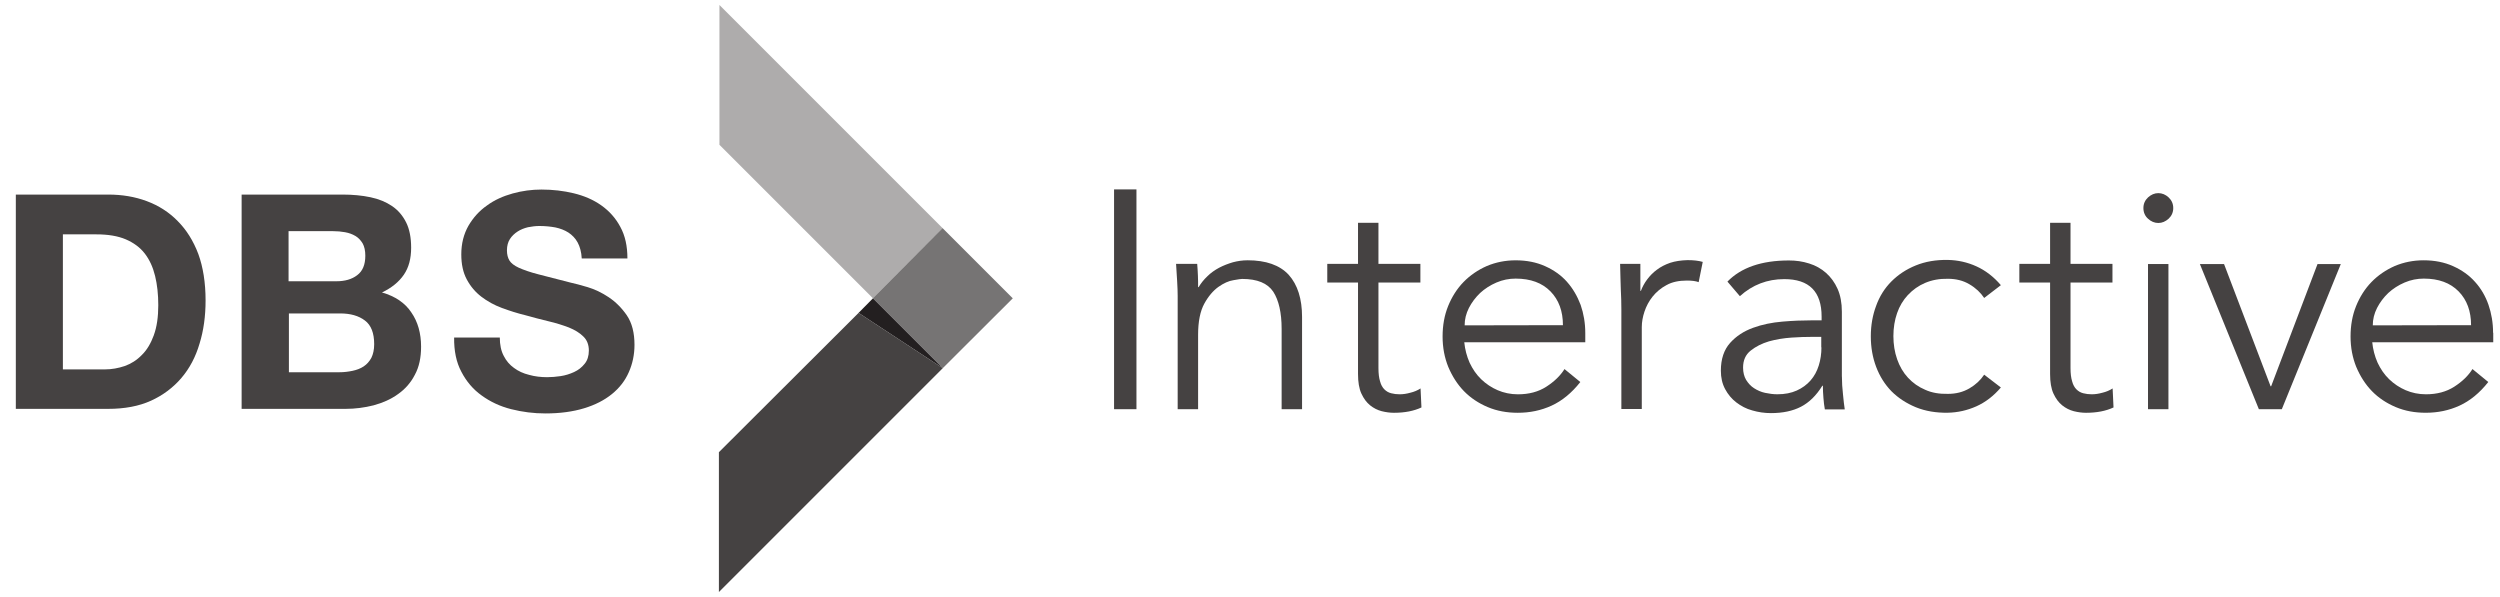 <svg version="1.1" xmlns="http://www.w3.org/2000/svg" xmlns:xlink="http://www.w3.org/1999/xlink" viewBox="0 0 134 32">
<path fill="#231f20" opacity="0.84" d="M9.524 11.848c-0.467-0.476-1.019-0.829-1.657-1.067s-1.324-0.352-2.067-0.352h-4.952v11.486h4.952c0.876 0 1.648-0.143 2.295-0.438s1.19-0.705 1.629-1.219c0.438-0.514 0.762-1.124 0.971-1.838 0.219-0.705 0.324-1.476 0.324-2.314 0-0.952-0.133-1.79-0.39-2.495-0.267-0.705-0.638-1.295-1.105-1.762zM8.248 17.962c-0.162 0.438-0.371 0.8-0.648 1.067-0.267 0.276-0.571 0.467-0.914 0.59-0.343 0.114-0.695 0.181-1.067 0.181h-2.248v-7.238h1.8c0.619 0 1.143 0.086 1.571 0.267 0.419 0.181 0.762 0.429 1.019 0.762s0.438 0.733 0.552 1.2c0.114 0.467 0.171 0.99 0.171 1.571 0 0.619-0.076 1.162-0.238 1.6z"></path>
<path fill="#231f20" opacity="0.84" d="M20.476 15.676c0.514-0.248 0.905-0.562 1.171-0.952s0.39-0.867 0.39-1.448c0-0.533-0.086-0.99-0.267-1.352s-0.429-0.657-0.752-0.876c-0.324-0.219-0.705-0.381-1.162-0.476-0.448-0.095-0.952-0.143-1.495-0.143h-5.41v11.486h5.571c0.514 0 1.019-0.067 1.505-0.19 0.486-0.133 0.924-0.324 1.305-0.6 0.381-0.267 0.686-0.61 0.905-1.038 0.229-0.419 0.333-0.924 0.333-1.505 0-0.714-0.171-1.333-0.524-1.838-0.333-0.505-0.867-0.867-1.571-1.067zM15.486 12.39h2.362c0.229 0 0.438 0.019 0.648 0.057s0.39 0.105 0.552 0.2 0.286 0.229 0.39 0.4c0.095 0.171 0.143 0.39 0.143 0.657 0 0.486-0.143 0.829-0.438 1.048-0.286 0.219-0.657 0.324-1.114 0.324h-2.562v-2.686h0.019zM19.905 19.181c-0.105 0.19-0.238 0.343-0.41 0.457s-0.371 0.19-0.6 0.238c-0.229 0.048-0.457 0.076-0.705 0.076h-2.705v-3.152h2.752c0.543 0 0.99 0.124 1.324 0.381 0.333 0.248 0.495 0.676 0.495 1.267 0 0.295-0.057 0.543-0.152 0.733z"></path>
<path fill="#231f20" opacity="0.84" d="M32.629 15.933c-0.371-0.248-0.752-0.429-1.133-0.543s-0.676-0.19-0.895-0.238c-0.714-0.181-1.305-0.333-1.743-0.448-0.448-0.114-0.79-0.238-1.048-0.352-0.248-0.114-0.419-0.248-0.505-0.39s-0.133-0.324-0.133-0.543c0-0.248 0.057-0.448 0.162-0.61s0.248-0.295 0.41-0.4c0.162-0.105 0.352-0.181 0.552-0.229 0.2-0.038 0.41-0.067 0.61-0.067 0.314 0 0.6 0.029 0.857 0.076 0.267 0.057 0.495 0.143 0.705 0.276 0.2 0.133 0.371 0.305 0.495 0.533s0.2 0.514 0.219 0.857h2.448c0-0.667-0.124-1.229-0.381-1.695-0.248-0.467-0.59-0.848-1.019-1.152s-0.924-0.514-1.476-0.648-1.133-0.2-1.733-0.2c-0.514 0-1.029 0.067-1.543 0.21s-0.981 0.352-1.381 0.648c-0.41 0.286-0.733 0.648-0.99 1.086-0.248 0.438-0.381 0.943-0.381 1.533 0 0.524 0.095 0.971 0.295 1.343s0.457 0.676 0.781 0.924c0.324 0.248 0.686 0.448 1.095 0.6s0.829 0.286 1.257 0.39c0.419 0.114 0.829 0.229 1.238 0.324s0.771 0.21 1.095 0.333c0.324 0.133 0.581 0.286 0.781 0.486 0.2 0.19 0.295 0.448 0.295 0.752 0 0.286-0.076 0.533-0.229 0.714-0.152 0.19-0.333 0.333-0.562 0.438s-0.467 0.181-0.724 0.219c-0.257 0.038-0.495 0.057-0.724 0.057-0.333 0-0.657-0.038-0.962-0.124-0.314-0.076-0.581-0.2-0.81-0.371-0.229-0.162-0.419-0.381-0.552-0.648-0.143-0.267-0.21-0.6-0.21-0.981h-2.448c-0.010 0.705 0.114 1.324 0.39 1.838 0.267 0.514 0.629 0.943 1.086 1.267 0.457 0.333 0.981 0.581 1.581 0.733s1.21 0.229 1.838 0.229c0.781 0 1.476-0.095 2.067-0.276 0.6-0.181 1.095-0.438 1.495-0.762s0.705-0.714 0.905-1.171c0.2-0.448 0.305-0.943 0.305-1.467 0-0.648-0.133-1.171-0.41-1.581-0.267-0.39-0.6-0.724-0.971-0.971z"></path>
<path fill="#231f20" opacity="0.84" d="M59.714 10.152h1.2v11.781h-1.2v-11.781z"></path>
<path fill="#231f20" opacity="0.84" d="M66.857 13.952c-0.257 0-0.514 0.038-0.771 0.105-0.257 0.076-0.505 0.171-0.743 0.295-0.229 0.124-0.448 0.276-0.629 0.457-0.19 0.181-0.343 0.371-0.467 0.581h-0.029c0-0.21 0-0.419-0.010-0.619-0.010-0.21-0.019-0.41-0.038-0.629h-1.133c0.019 0.286 0.038 0.59 0.057 0.914s0.029 0.59 0.029 0.8v6.076h1.095v-3.99c0-0.714 0.114-1.267 0.333-1.667s0.476-0.695 0.752-0.895c0.286-0.2 0.552-0.324 0.81-0.362 0.257-0.048 0.41-0.067 0.467-0.067 0.81 0 1.362 0.229 1.667 0.686 0.295 0.457 0.448 1.124 0.448 1.99v4.305h1.095v-4.943c0-0.971-0.238-1.724-0.714-2.257-0.486-0.524-1.219-0.781-2.219-0.781z"></path>
<path fill="#231f20" opacity="0.84" d="M75.6 21.048c-0.2 0.057-0.39 0.086-0.581 0.086-0.162 0-0.314-0.019-0.457-0.057s-0.257-0.105-0.362-0.21c-0.095-0.095-0.181-0.238-0.229-0.429-0.057-0.181-0.086-0.419-0.086-0.705v-4.59h2.248v-1h-2.248v-2.2h-1.095v2.2h-1.648v1h1.648v4.905c0 0.429 0.057 0.781 0.181 1.048s0.276 0.476 0.467 0.629 0.4 0.257 0.619 0.314c0.229 0.057 0.448 0.086 0.657 0.086 0.581 0 1.067-0.095 1.476-0.286l-0.048-1.019c-0.162 0.105-0.343 0.181-0.543 0.229z"></path>
<path fill="#231f20" opacity="0.84" d="M83.99 15.105c-0.314-0.352-0.705-0.629-1.171-0.838s-0.99-0.314-1.581-0.314c-0.552 0-1.067 0.105-1.543 0.305-0.476 0.21-0.895 0.495-1.248 0.857s-0.629 0.8-0.829 1.295c-0.2 0.495-0.295 1.038-0.295 1.629s0.105 1.133 0.305 1.629c0.21 0.495 0.486 0.933 0.838 1.295s0.781 0.648 1.276 0.857 1.029 0.305 1.61 0.305c0.648 0 1.248-0.124 1.81-0.381s1.076-0.676 1.543-1.267l-0.848-0.695c-0.219 0.352-0.543 0.667-0.971 0.943s-0.933 0.41-1.524 0.41c-0.39 0-0.752-0.076-1.086-0.219s-0.629-0.343-0.886-0.59c-0.257-0.248-0.457-0.543-0.619-0.886-0.152-0.343-0.248-0.714-0.286-1.095h6.486v-0.495c0-0.533-0.086-1.038-0.248-1.505-0.181-0.476-0.419-0.886-0.733-1.238zM78.505 17.438c0-0.324 0.076-0.629 0.229-0.933 0.152-0.295 0.352-0.562 0.6-0.8 0.248-0.229 0.543-0.419 0.876-0.562s0.676-0.21 1.029-0.21c0.8 0 1.419 0.229 1.867 0.686s0.667 1.067 0.667 1.81l-5.267 0.010z"></path>
<path fill="#231f20" opacity="0.84" d="M89.524 14.086c-0.276 0.095-0.514 0.219-0.714 0.371-0.21 0.152-0.381 0.333-0.524 0.524s-0.257 0.4-0.333 0.61h-0.029v-1.448h-1.086c0.010 0.562 0.029 1.029 0.038 1.381 0.019 0.352 0.029 0.705 0.029 1.048v5.352h1.095v-4.39c0-0.267 0.048-0.543 0.143-0.829s0.238-0.562 0.438-0.81 0.448-0.457 0.752-0.619c0.295-0.162 0.657-0.238 1.086-0.238 0.276 0 0.486 0.029 0.629 0.086l0.219-1.086c-0.229-0.067-0.505-0.095-0.819-0.095-0.352 0.010-0.657 0.057-0.924 0.143z"></path>
<path fill="#231f20" opacity="0.84" d="M98.724 20.19v-3.476c0-0.476-0.076-0.886-0.229-1.229s-0.362-0.629-0.619-0.857-0.562-0.4-0.905-0.505c-0.352-0.114-0.714-0.162-1.086-0.162-1.467 0-2.562 0.381-3.295 1.133l0.667 0.781c0.676-0.61 1.467-0.914 2.381-0.914 1.333 0 2 0.667 2 2.010v0.2h-0.552c-0.467 0-0.981 0.019-1.543 0.067s-1.086 0.152-1.581 0.333c-0.495 0.181-0.905 0.448-1.229 0.81s-0.495 0.857-0.495 1.486c0 0.381 0.076 0.705 0.229 0.99s0.352 0.524 0.6 0.714 0.533 0.343 0.857 0.429c0.324 0.095 0.657 0.143 1 0.143 0.629 0 1.171-0.114 1.61-0.343s0.819-0.6 1.143-1.124h0.029c0 0.21 0.010 0.429 0.029 0.648s0.038 0.429 0.076 0.619h1.067c-0.029-0.21-0.067-0.476-0.095-0.81-0.038-0.333-0.057-0.648-0.057-0.943zM97.629 18.619c0 0.343-0.048 0.667-0.143 0.971s-0.238 0.571-0.438 0.8-0.448 0.41-0.743 0.543-0.638 0.2-1.038 0.2c-0.219 0-0.438-0.029-0.657-0.076s-0.41-0.133-0.59-0.248c-0.181-0.114-0.314-0.267-0.429-0.448-0.105-0.181-0.162-0.4-0.162-0.657 0-0.39 0.133-0.695 0.41-0.914s0.6-0.381 0.981-0.495c0.381-0.105 0.781-0.171 1.2-0.2s0.762-0.038 1.038-0.038h0.562v0.562h0.010z"></path>
<path fill="#231f20" opacity="0.84" d="M102.267 15.81c0.257-0.276 0.562-0.495 0.924-0.648s0.771-0.229 1.219-0.219c0.429 0 0.819 0.095 1.152 0.295 0.343 0.2 0.6 0.448 0.79 0.733l0.895-0.686c-0.39-0.457-0.829-0.79-1.314-1.010s-1-0.333-1.533-0.343c-0.629-0.010-1.2 0.086-1.714 0.295s-0.943 0.495-1.305 0.857c-0.362 0.362-0.638 0.8-0.819 1.305-0.19 0.505-0.286 1.048-0.286 1.638s0.095 1.133 0.286 1.638 0.467 0.943 0.819 1.305c0.362 0.362 0.8 0.648 1.305 0.857 0.514 0.21 1.086 0.305 1.714 0.295 0.533-0.010 1.038-0.124 1.533-0.343 0.486-0.219 0.924-0.552 1.314-1.010l-0.895-0.686c-0.19 0.286-0.448 0.533-0.79 0.733s-0.724 0.295-1.152 0.295c-0.457 0.010-0.867-0.057-1.219-0.219-0.362-0.152-0.667-0.371-0.924-0.648s-0.448-0.61-0.581-0.99-0.2-0.8-0.2-1.238c0-0.448 0.067-0.857 0.2-1.238 0.124-0.362 0.324-0.695 0.581-0.971z"></path>
<path fill="#231f20" opacity="0.84" d="M112.695 21.048c-0.2 0.057-0.39 0.086-0.581 0.086-0.162 0-0.314-0.019-0.457-0.057s-0.257-0.105-0.362-0.21c-0.095-0.095-0.181-0.238-0.229-0.429-0.057-0.181-0.086-0.419-0.086-0.705v-4.59h2.248v-1h-2.248v-2.2h-1.095v2.2h-1.648v1h1.648v4.905c0 0.429 0.057 0.781 0.181 1.048s0.276 0.476 0.467 0.629 0.4 0.257 0.619 0.314c0.229 0.057 0.448 0.086 0.657 0.086 0.581 0 1.067-0.095 1.476-0.286l-0.048-1.019c-0.162 0.105-0.343 0.181-0.543 0.229z"></path>
<path fill="#231f20" opacity="0.84" d="M115.133 14.152h1.095v7.781h-1.095v-7.781z"></path>
<path fill="#231f20" opacity="0.84" d="M116.238 10.581c-0.162-0.152-0.352-0.229-0.552-0.229s-0.381 0.076-0.552 0.229c-0.162 0.152-0.248 0.343-0.248 0.571s0.086 0.429 0.248 0.571c0.162 0.152 0.352 0.229 0.552 0.229s0.381-0.076 0.552-0.229c0.162-0.152 0.248-0.343 0.248-0.571s-0.086-0.419-0.248-0.571z"></path>
<path fill="#231f20" opacity="0.84" d="M121.733 20.705h-0.029l-2.495-6.552h-1.295l3.162 7.781h1.229l3.162-7.781h-1.248z"></path>
<path fill="#231f20" opacity="0.84" d="M133.629 17.838c0-0.533-0.086-1.038-0.248-1.505s-0.41-0.886-0.724-1.229c-0.314-0.352-0.705-0.629-1.171-0.838s-0.99-0.314-1.581-0.314c-0.552 0-1.067 0.105-1.543 0.305-0.476 0.21-0.895 0.495-1.248 0.857s-0.629 0.8-0.829 1.295c-0.2 0.495-0.295 1.038-0.295 1.629s0.105 1.133 0.305 1.629c0.21 0.495 0.486 0.933 0.838 1.295s0.781 0.648 1.276 0.857c0.495 0.21 1.029 0.305 1.61 0.305 0.648 0 1.248-0.124 1.81-0.381s1.076-0.676 1.543-1.267l-0.848-0.695c-0.219 0.352-0.543 0.667-0.971 0.943s-0.933 0.41-1.524 0.41c-0.39 0-0.752-0.076-1.086-0.219s-0.629-0.343-0.886-0.59c-0.257-0.248-0.457-0.543-0.619-0.886-0.152-0.343-0.248-0.714-0.286-1.095h6.486v-0.505h-0.010zM127.181 17.438c0-0.324 0.076-0.629 0.229-0.933 0.152-0.295 0.352-0.562 0.6-0.8 0.248-0.229 0.543-0.419 0.876-0.562s0.676-0.21 1.029-0.21c0.8 0 1.419 0.229 1.867 0.686s0.667 1.067 0.667 1.81l-5.267 0.010z"></path>
<path fill="#231f20" opacity="0.84" d="M38.533 31.733l12-12-4.514-2.962-7.486 7.467z"></path>
<path fill="#231f20" opacity="0.37" d="M38.562 0.267v7.495l8.229 8.229 3.733-3.762z"></path>
<path fill="#231f20" opacity="0.62" d="M50.533 19.733l-3.743-3.743 3.733-3.762 3.762 3.762z"></path>
<path fill="#231f20" d="M50.533 19.733l-3.743-3.743-0.771 0.781z"></path>
</svg>
